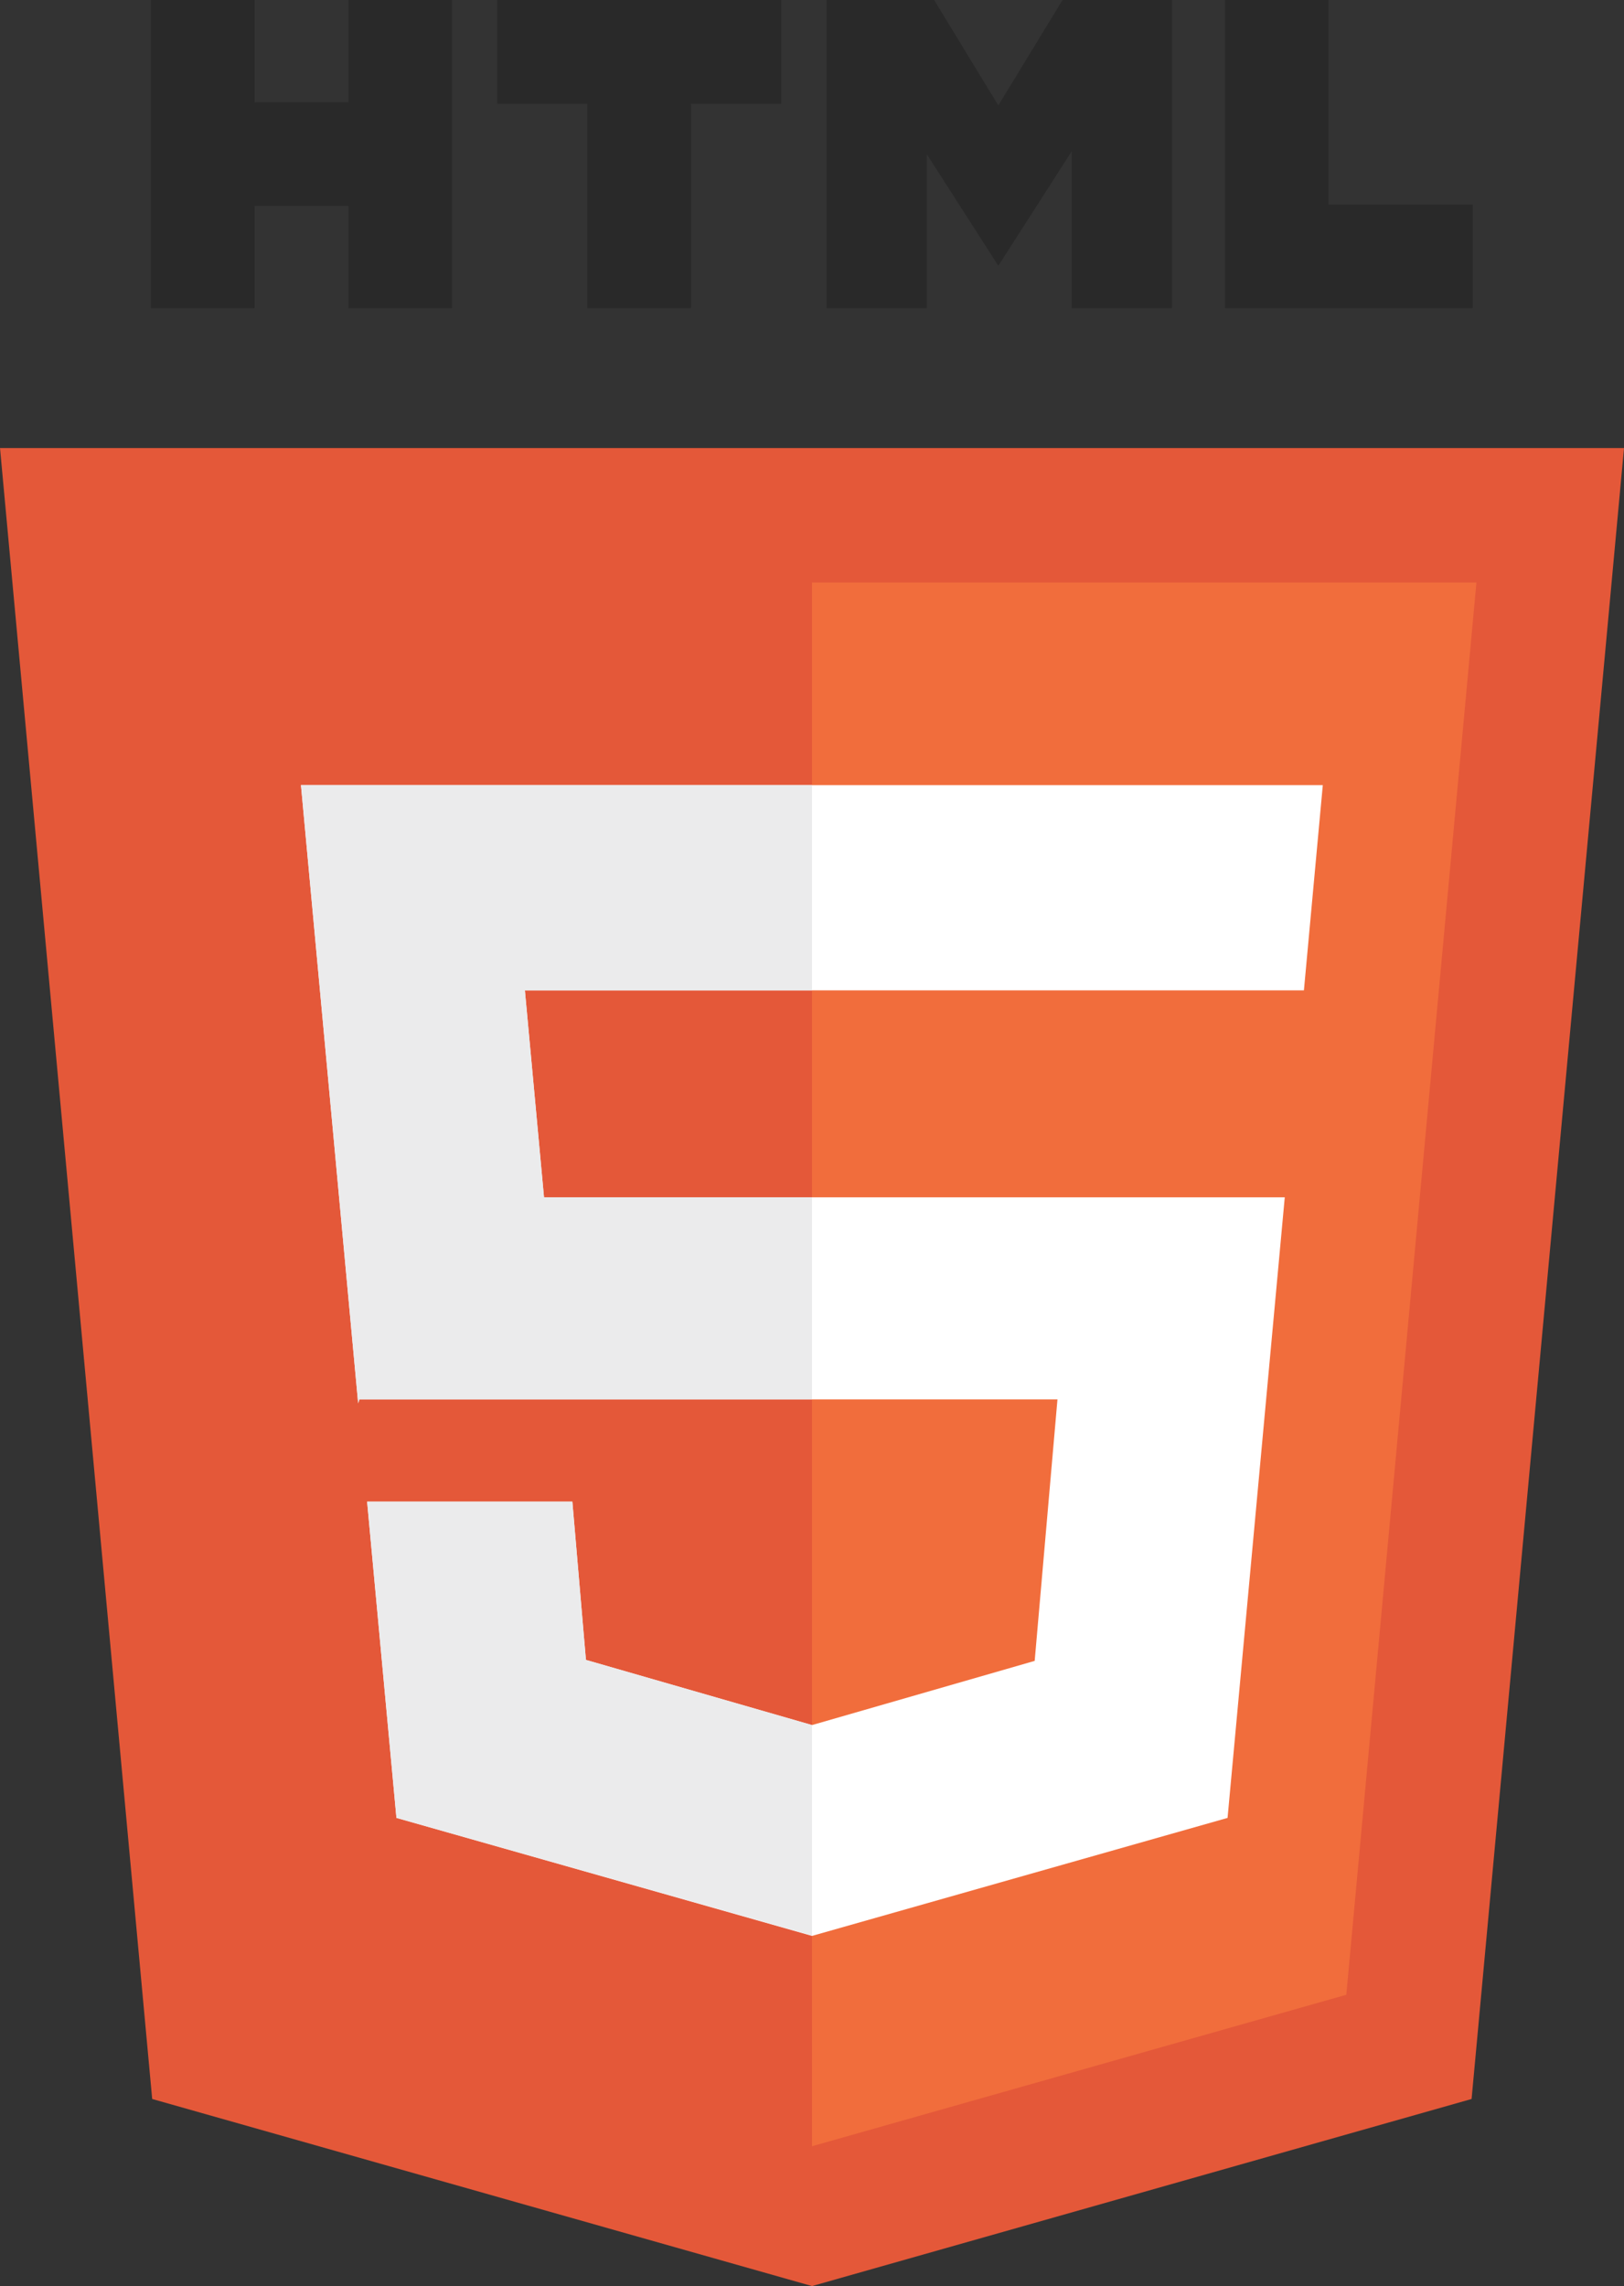 <?xml version="1.0" encoding="UTF-8" standalone="no"?>
<svg
   xmlns:dc="http://purl.org/dc/elements/1.1/"
   xmlns:cc="http://creativecommons.org/ns#"
   xmlns:rdf="http://www.w3.org/1999/02/22-rdf-syntax-ns#"
   xmlns:svg="http://www.w3.org/2000/svg"
   xmlns="http://www.w3.org/2000/svg"
   xmlns:sodipodi="http://sodipodi.sourceforge.net/DTD/sodipodi-0.dtd"
   xmlns:inkscape="http://www.inkscape.org/namespaces/inkscape"
   viewBox="0 0 100.689 141.734"
   height="141.734"
   width="100.689"
   xml:space="preserve"
   version="1.1"
   id="svg2"
   inkscape:version="0.91 r13725"
   sodipodi:docname="html5.svg"><rect x="0" y="0" width="100.689" height="141.734" fill="#333333" stroke="none"/><sodipodi:namedview
     pagecolor="#ffffff"
     bordercolor="#666666"
     borderopacity="1"
     objecttolerance="10"
     gridtolerance="10"
     guidetolerance="10"
     inkscape:pageopacity="0"
     inkscape:pageshadow="2"
     inkscape:window-width="640"
     inkscape:window-height="480"
     id="namedview3795"
     showgrid="false"
     fit-margin-top="0"
     fit-margin-left="0"
     fit-margin-right="0"
     fit-margin-bottom="0"
     inkscape:zoom="1.3320916"
     inkscape:cx="50.344247"
     inkscape:cy="70.867003"
     inkscape:window-x="0"
     inkscape:window-y="0"
     inkscape:window-maximized="0"
     inkscape:current-layer="svg2" /><defs
     id="defs6" /><g
     transform="matrix(1.25,0,0,-1.25,-38.238,159.449)"
     id="g10"><g
       transform="translate(111.142,105.336)"
       id="g12"><path
         id="path14"
         style="fill:#e45839;fill-opacity:1;fill-rule:nonzero;stroke:none"
         d="m 0,0 -40.275,0 -40.276,0 7.548,-81.885 32.728,-9.279 32.715,9.279 L 0,0 Z"
         inkscape:connector-curvature="0" /></g><g
       transform="translate(96.478,117.415)"
       id="g16"><path
         id="path18"
         style="fill:#292929;fill-opacity:1;fill-rule:nonzero;stroke:none"
         d="m 0,0 0,10.144 -5.132,0 0,-15.288 1.298,0 3.834,0 7.163,0 L 7.163,0 0,0 Z m -41.225,5 4.471,0 0,-10.144 5.144,0 0,10.144 4.471,0 0,5.144 -14.086,0 0,-5.144 z m 28.497,5.144 -0.457,0 -3.185,-5.228 -3.185,5.228 -0.36,0 -4.735,0 -0.241,0 0,-15.288 4.976,0 0,7.632 3.533,-5.505 0.012,-0.012 0.013,0.012 3.629,5.661 0,-7.788 4.976,0 0,15.288 -0.349,0 -4.627,0 z m -35.876,-5.072 -4.652,0 0,5.072 -5.144,0 0,-15.288 5.144,0 0,5.072 4.652,0 0,-5.072 5.131,0 0,15.288 -5.131,0 0,-5.072 z"
         inkscape:connector-curvature="0" /></g><g
       transform="translate(70.866,98.666)"
       id="g20"><path
         id="path22"
         style="fill:#f16d3c;fill-opacity:1;fill-rule:nonzero;stroke:none"
         d="M 0,0 0,-77.559 26.502,-70.046 32.956,0 0,0 Z"
         inkscape:connector-curvature="0" /></g><g
       transform="translate(96.202,88.618)"
       id="g24"><path
         id="path26"
         style="fill:#ffffff;fill-opacity:1;fill-rule:nonzero;stroke:none"
         d="m 0,0 -50.684,0 2.837,-30.66 0.06,0.192 34.626,0 -1.13,-12.969 -11.045,-3.184 -11.214,3.232 -0.673,7.849 -10.18,0 1.455,-15.685 20.612,-5.853 20.612,5.853 2.837,30.781 -36.742,0 -0.949,10.264 38.641,0 L 0,0 Z"
         inkscape:connector-curvature="0" /></g><g
       transform="translate(58.98,53.078)"
       id="g28"><path
         id="path30"
         style="fill:#ebebec;fill-opacity:1;fill-rule:nonzero;stroke:none"
         d="m 0,0 -10.18,0 1.454,-15.685 20.613,-5.84 0,10.444 L 0.673,-7.849 0,0 Z m 11.887,35.54 -25.348,0 2.836,-30.66 0.061,0.192 22.451,0 0,10.024 -13.293,0 -0.949,10.264 14.242,0 0,10.18 z"
         inkscape:connector-curvature="0" /></g></g></svg>